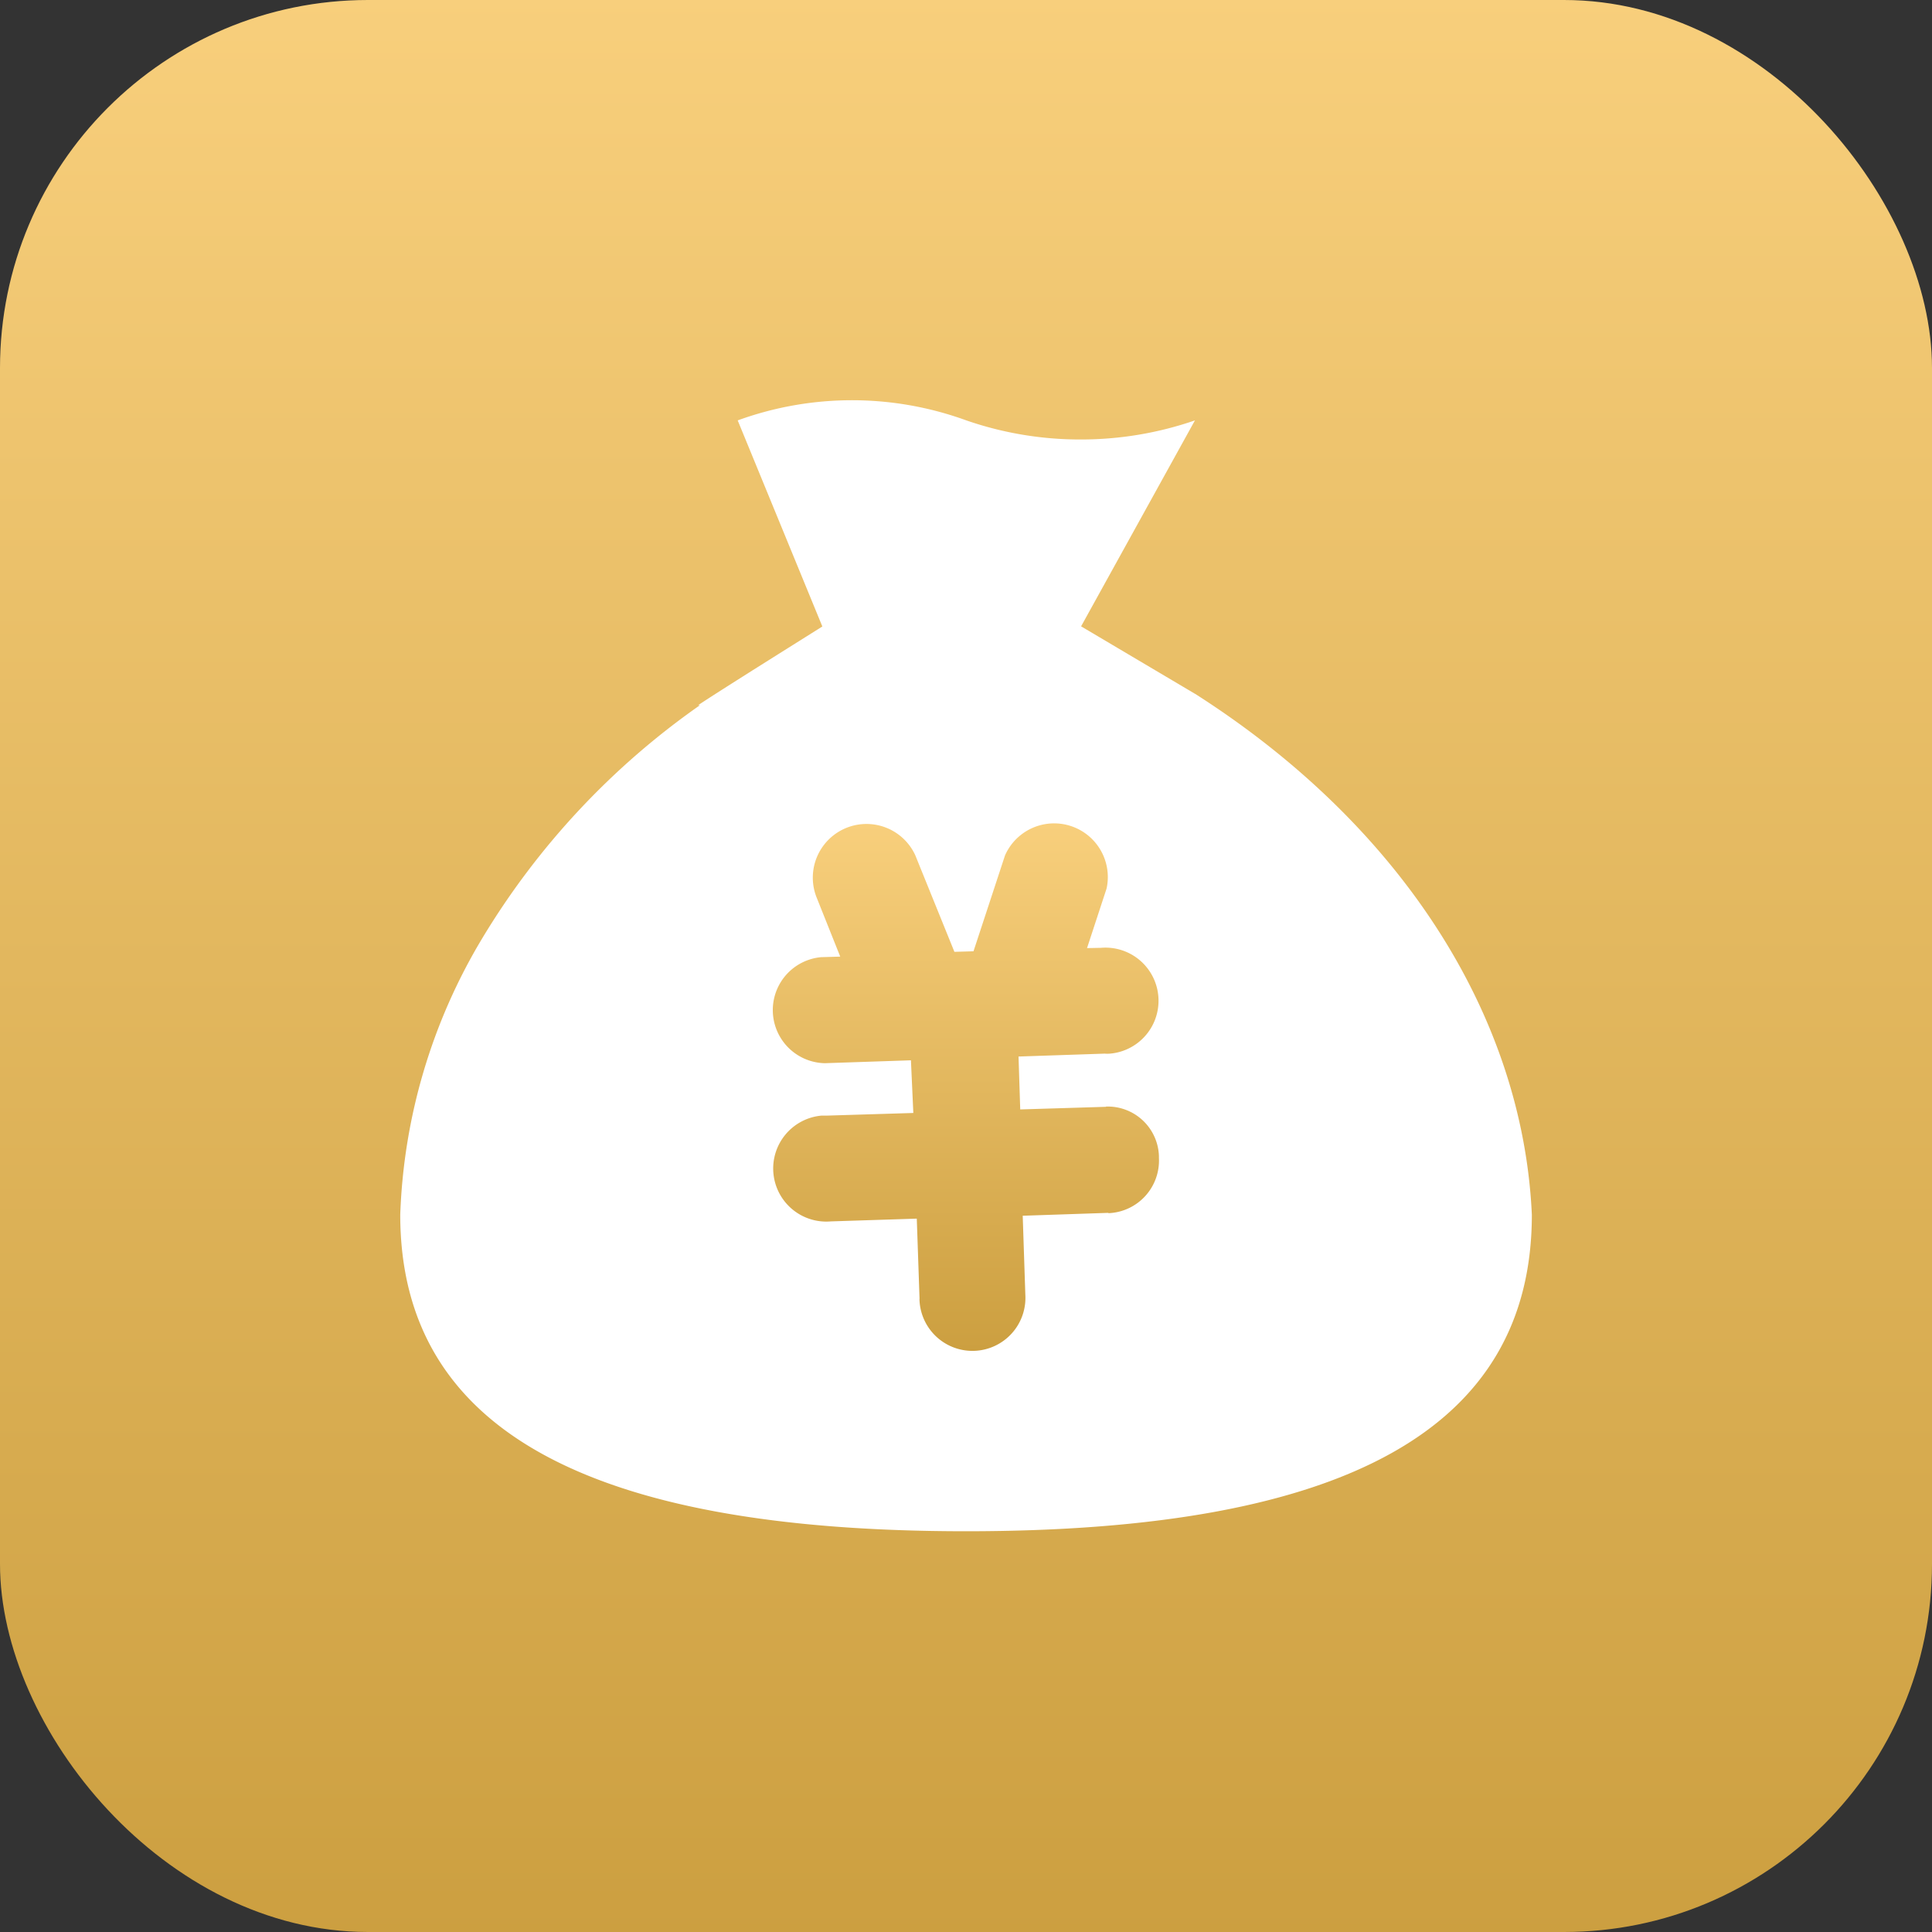 <svg xmlns="http://www.w3.org/2000/svg" xmlns:xlink="http://www.w3.org/1999/xlink" width="42" height="42" viewBox="0 0 42 42">
  <rect x="0" y="0" width="42" height="42" fill="#333333" stroke="none"/>
  <defs>
    <linearGradient id="linear-gradient" x1="0.5" x2="0.5" y2="1" gradientUnits="objectBoundingBox">
      <stop offset="0" stop-color="#f8cf7c"/>
      <stop offset="1" stop-color="#cc9f40"/>
    </linearGradient>
    <clipPath id="clip-path">
      <rect id="Rectangle_55164" data-name="Rectangle 55164" width="28" height="28"/>
    </clipPath>
    <clipPath id="clip-path-2">
      <rect id="Rectangle_54890" data-name="Rectangle 54890" width="25.667" height="25.667" fill="none"/>
    </clipPath>
    <clipPath id="clip-首頁_功能區_馬上充值">
      <rect width="42" height="42"/>
    </clipPath>
  </defs>
  <g id="首頁_功能區_馬上充值" clip-path="url(#clip-首頁_功能區_馬上充值)">
    <g id="Group_68967" data-name="Group 68967" transform="translate(18472 2585)">
      <rect id="Rectangle_73705" data-name="Rectangle 73705" width="42" height="42" rx="8" transform="translate(-18472 -2585)" fill="url(#linear-gradient)"/>
      <g id="我的_充值记录" transform="translate(-18465 -2578)" clip-path="url(#clip-path)">
        <g id="Group_12159" data-name="Group 12159" transform="translate(1.167 1.167)" clip-path="url(#clip-path-2)">
          <g id="Group_12158" data-name="Group 12158" opacity="0">
            <g id="Group_12157" data-name="Group 12157">
              <g id="Group_12156" data-name="Group 12156" clip-path="url(#clip-path-2)">
                <rect id="Rectangle_54887" data-name="Rectangle 54887" width="25.667" height="25.667" fill="#999"/>
                <rect id="Rectangle_54888" data-name="Rectangle 54888" width="24.811" height="24.811" transform="translate(0.428 0.428)" fill="none" stroke="#707070" strokeWidth="1"/>
              </g>
            </g>
          </g>
          <path id="Path_24916" data-name="Path 24916" d="M17.9,7.006,15.425,5.54,17.9,1.063a7.583,7.583,0,0,1-2.488.415,7.56,7.56,0,0,1-2.482-.415,7.264,7.264,0,0,0-4.97,0L9.8,5.543c-.02.015-2.217,1.386-2.7,1.711h.04a16.69,16.69,0,0,0-4.73,5.062A12.5,12.5,0,0,0,.624,18.329c0,4.634,4.021,6.883,12.3,6.883s12.3-2.244,12.3-6.883c-.2-4.359-2.876-8.488-7.324-11.324" transform="translate(-0.09 -0.091)" fill="#fff"/>
          <path id="Path_24917" data-name="Path 24917" d="M17.336,17.532l-1.867.057-.037-1.15,1.872-.063a.731.731,0,0,0,.117,0,1.154,1.154,0,1,0-.2-2.3l-.3.006.425-1.295a1.167,1.167,0,0,0-2.208-.72l-.685,2.084-.415.012-.822-2.029-.026-.065A1.167,1.167,0,0,0,11.05,13l.506,1.267-.415.012a1.155,1.155,0,0,0,.078,2.305l1.874-.063.052,1.145-1.867.057h-.125a1.154,1.154,0,1,0,.2,2.3l1.867-.06L13.28,21.7a.276.276,0,0,0,0,.052,1.151,1.151,0,1,0,2.3-.132L15.523,19.9l1.874-.063h-.024l.021.007a1.144,1.144,0,0,0,1.09-1.2V18.6a1.113,1.113,0,0,0-1.151-1.073" transform="translate(-1.457 -1.638)" fill="url(#linear-gradient)"/>
        </g>
        <rect id="Rectangle_54891" data-name="Rectangle 54891" width="35" height="35" transform="translate(0 -14)" fill="none"/>
      </g>
    </g>
  </g>
</svg>
